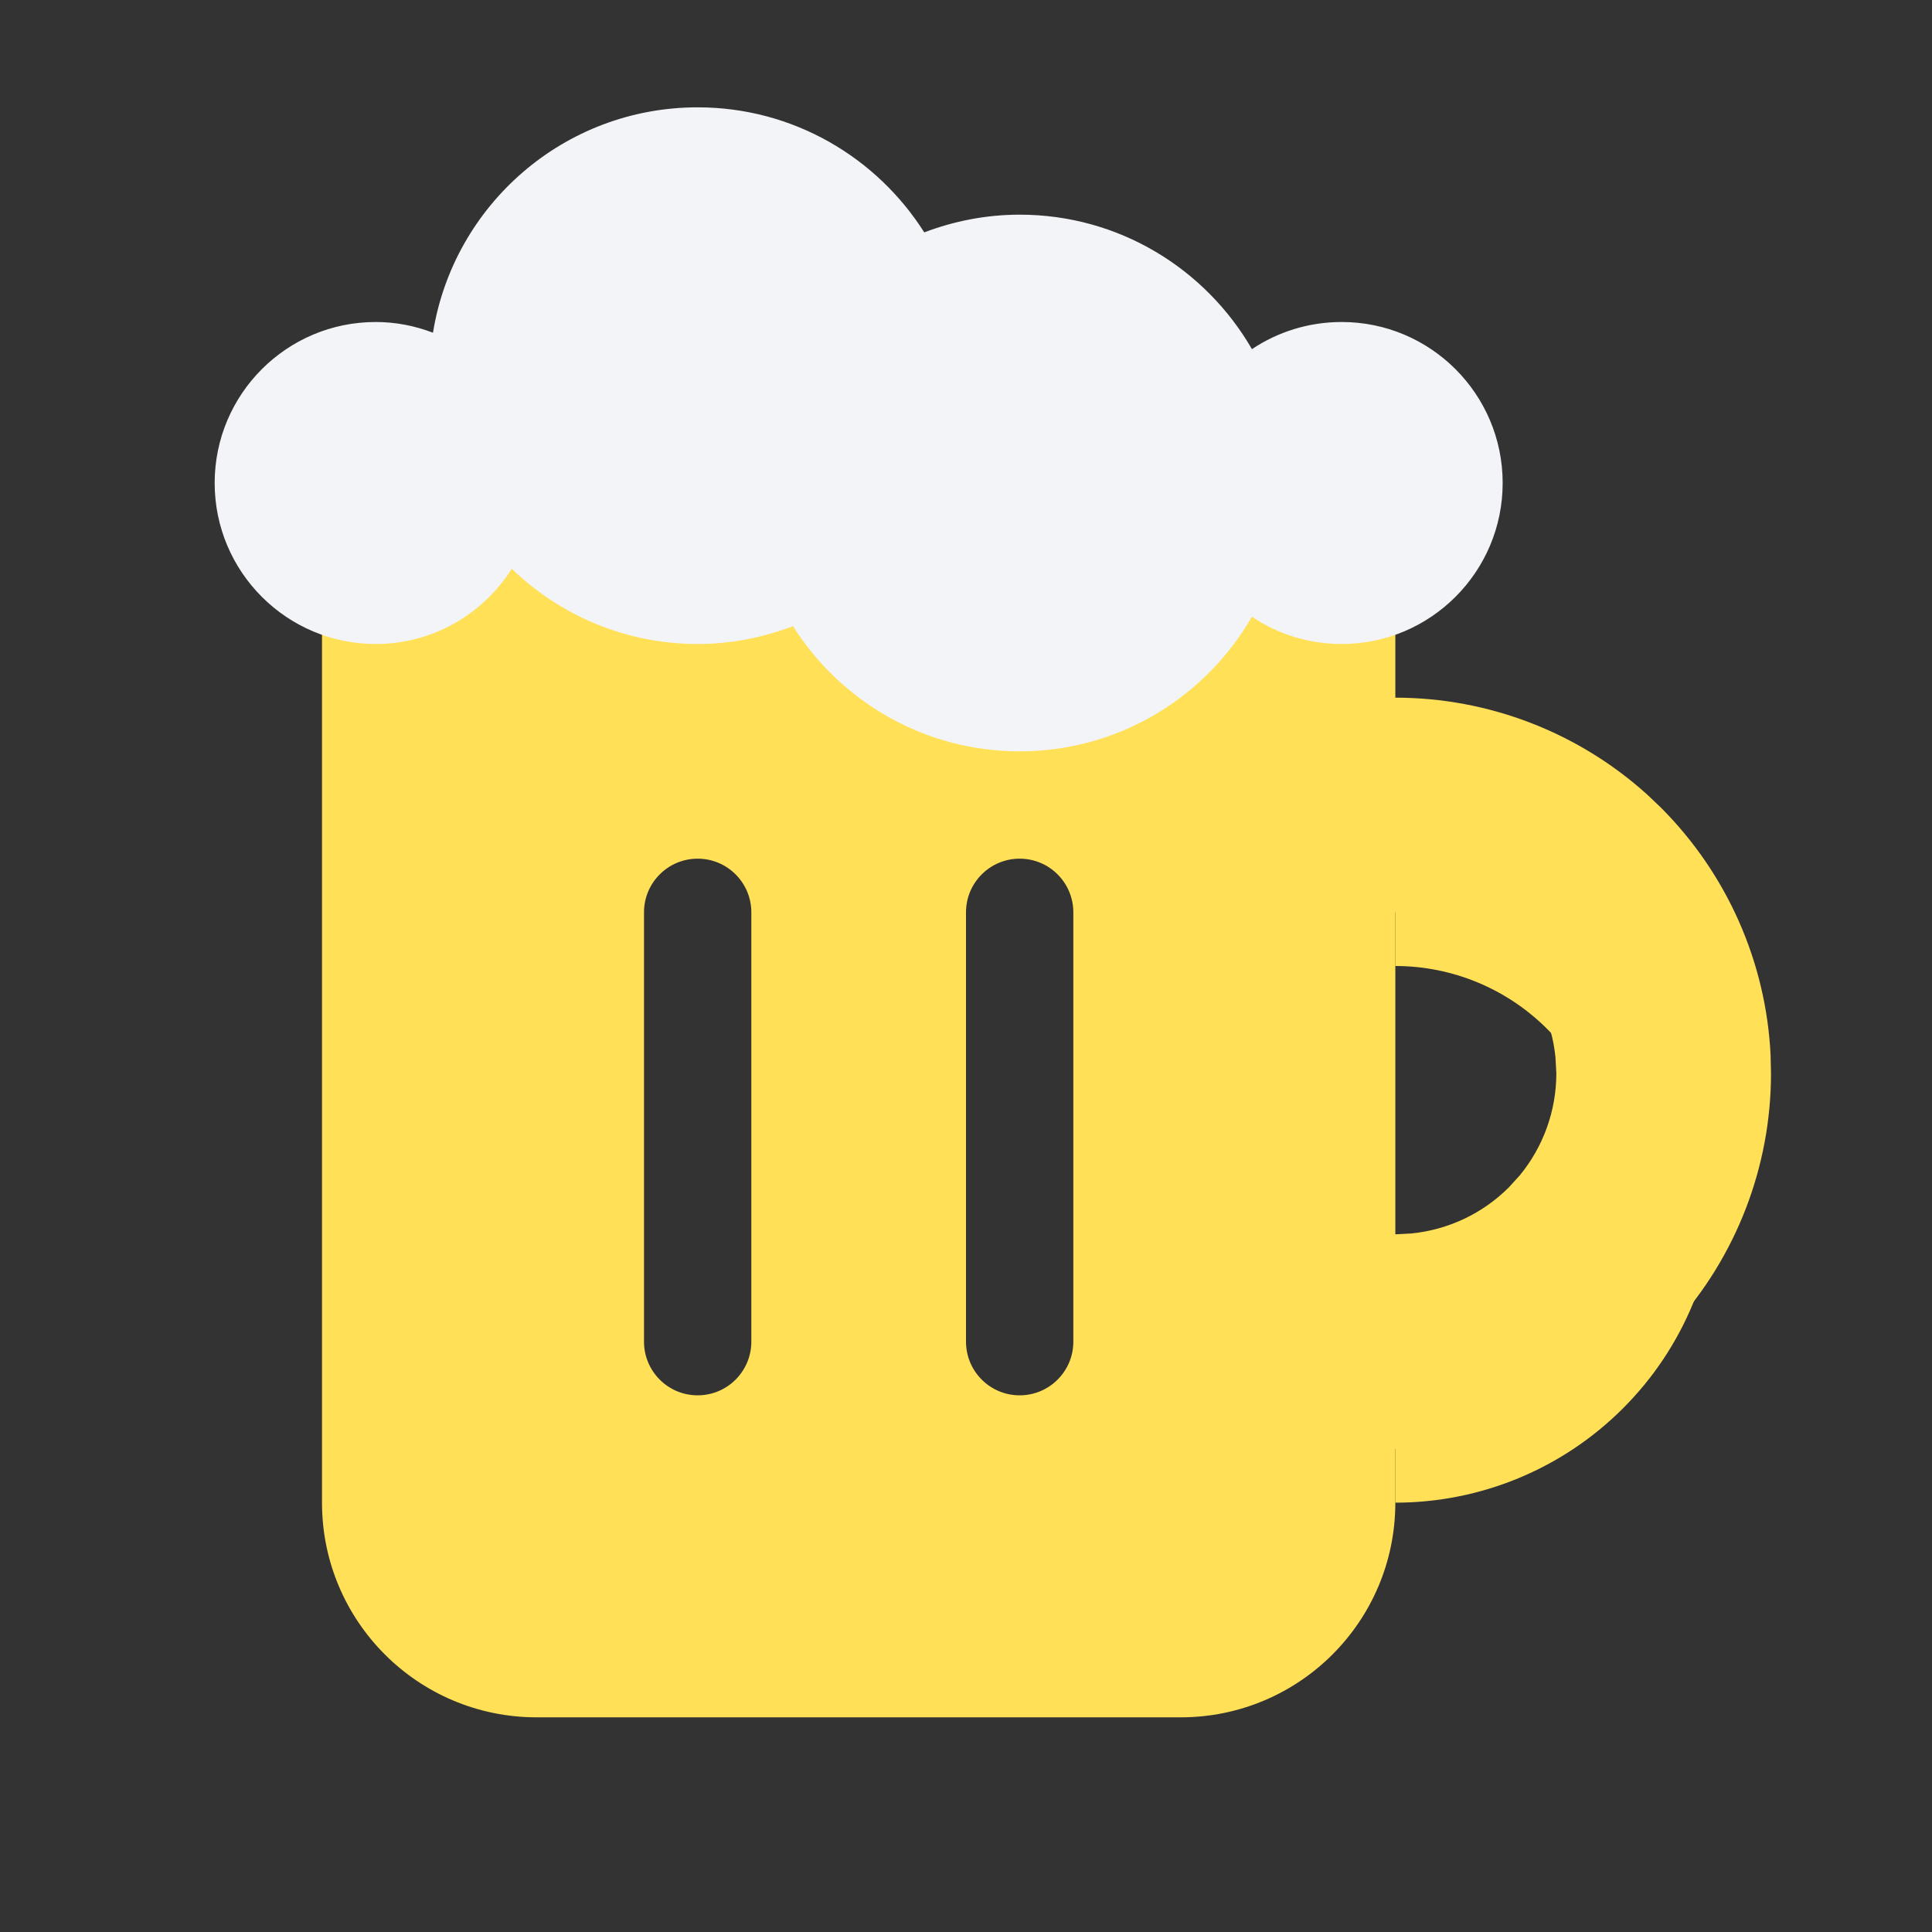 <svg width="18" height="18" viewBox="0 0 18 18" fill="none" xmlns="http://www.w3.org/2000/svg">
<rect x="0" y="0" width="18" height="18" fill="#333333" stroke="none"/>
<path d="M13 6.5C13.87 6.5 14.707 6.824 15.349 7.405L15.475 7.525C16.09 8.141 16.453 8.961 16.496 9.826L16.5 10C16.5 10.87 16.176 11.707 15.595 12.349L15.475 12.475C14.818 13.131 13.928 13.5 13 13.5V14C13 15.105 12.105 16 11 16H5C3.895 16 3 15.105 3 14V5H13V6.5ZM6.5 8C6.224 8 6 8.224 6 8.5V12.5C6 12.776 6.224 13 6.5 13C6.776 13 7 12.776 7 12.5V8.5C7 8.224 6.776 8 6.5 8ZM9.5 8C9.224 8 9 8.224 9 8.5V12.5C9 12.776 9.224 13 9.5 13C9.776 13 10 12.776 10 12.5V8.5C10 8.224 9.776 8 9.5 8ZM13 11.5L13.148 11.492C13.492 11.458 13.814 11.307 14.06 11.06L14.16 10.95C14.379 10.683 14.5 10.348 14.5 10L14.492 9.852C14.458 9.508 14.307 9.186 14.06 8.939L13.95 8.84C13.683 8.621 13.348 8.5 13 8.5V11.5Z" fill="#FFE057"/>
<path d="M13 8C13.796 8 14.559 8.316 15.121 8.879C15.684 9.442 16 10.204 16 11C16 11.796 15.684 12.559 15.121 13.121C14.559 13.684 13.796 14 13 14V13C13.53 13 14.039 12.789 14.414 12.414C14.789 12.039 15 11.53 15 11C15 10.47 14.789 9.961 14.414 9.586C14.039 9.211 13.53 9 13 9V8Z" fill="#FFE057"/>
<path d="M6.5 1C7.389 1 8.168 1.466 8.611 2.165C8.888 2.06 9.187 2 9.5 2C10.426 2 11.232 2.505 11.664 3.253C11.903 3.093 12.191 3 12.5 3C13.328 3 14 3.672 14 4.5C14 5.328 13.328 6 12.5 6C12.191 6 11.903 5.907 11.664 5.746C11.232 6.495 10.426 7 9.5 7C8.61 7 7.831 6.534 7.388 5.834C7.111 5.939 6.813 6 6.5 6C5.827 6 5.217 5.732 4.768 5.299C4.502 5.72 4.034 6 3.5 6C2.672 6 2 5.328 2 4.5C2 3.672 2.672 3 3.5 3C3.688 3 3.868 3.036 4.034 3.1C4.226 1.909 5.256 1 6.5 1Z" fill="#F2F4F7"/>
</svg>
